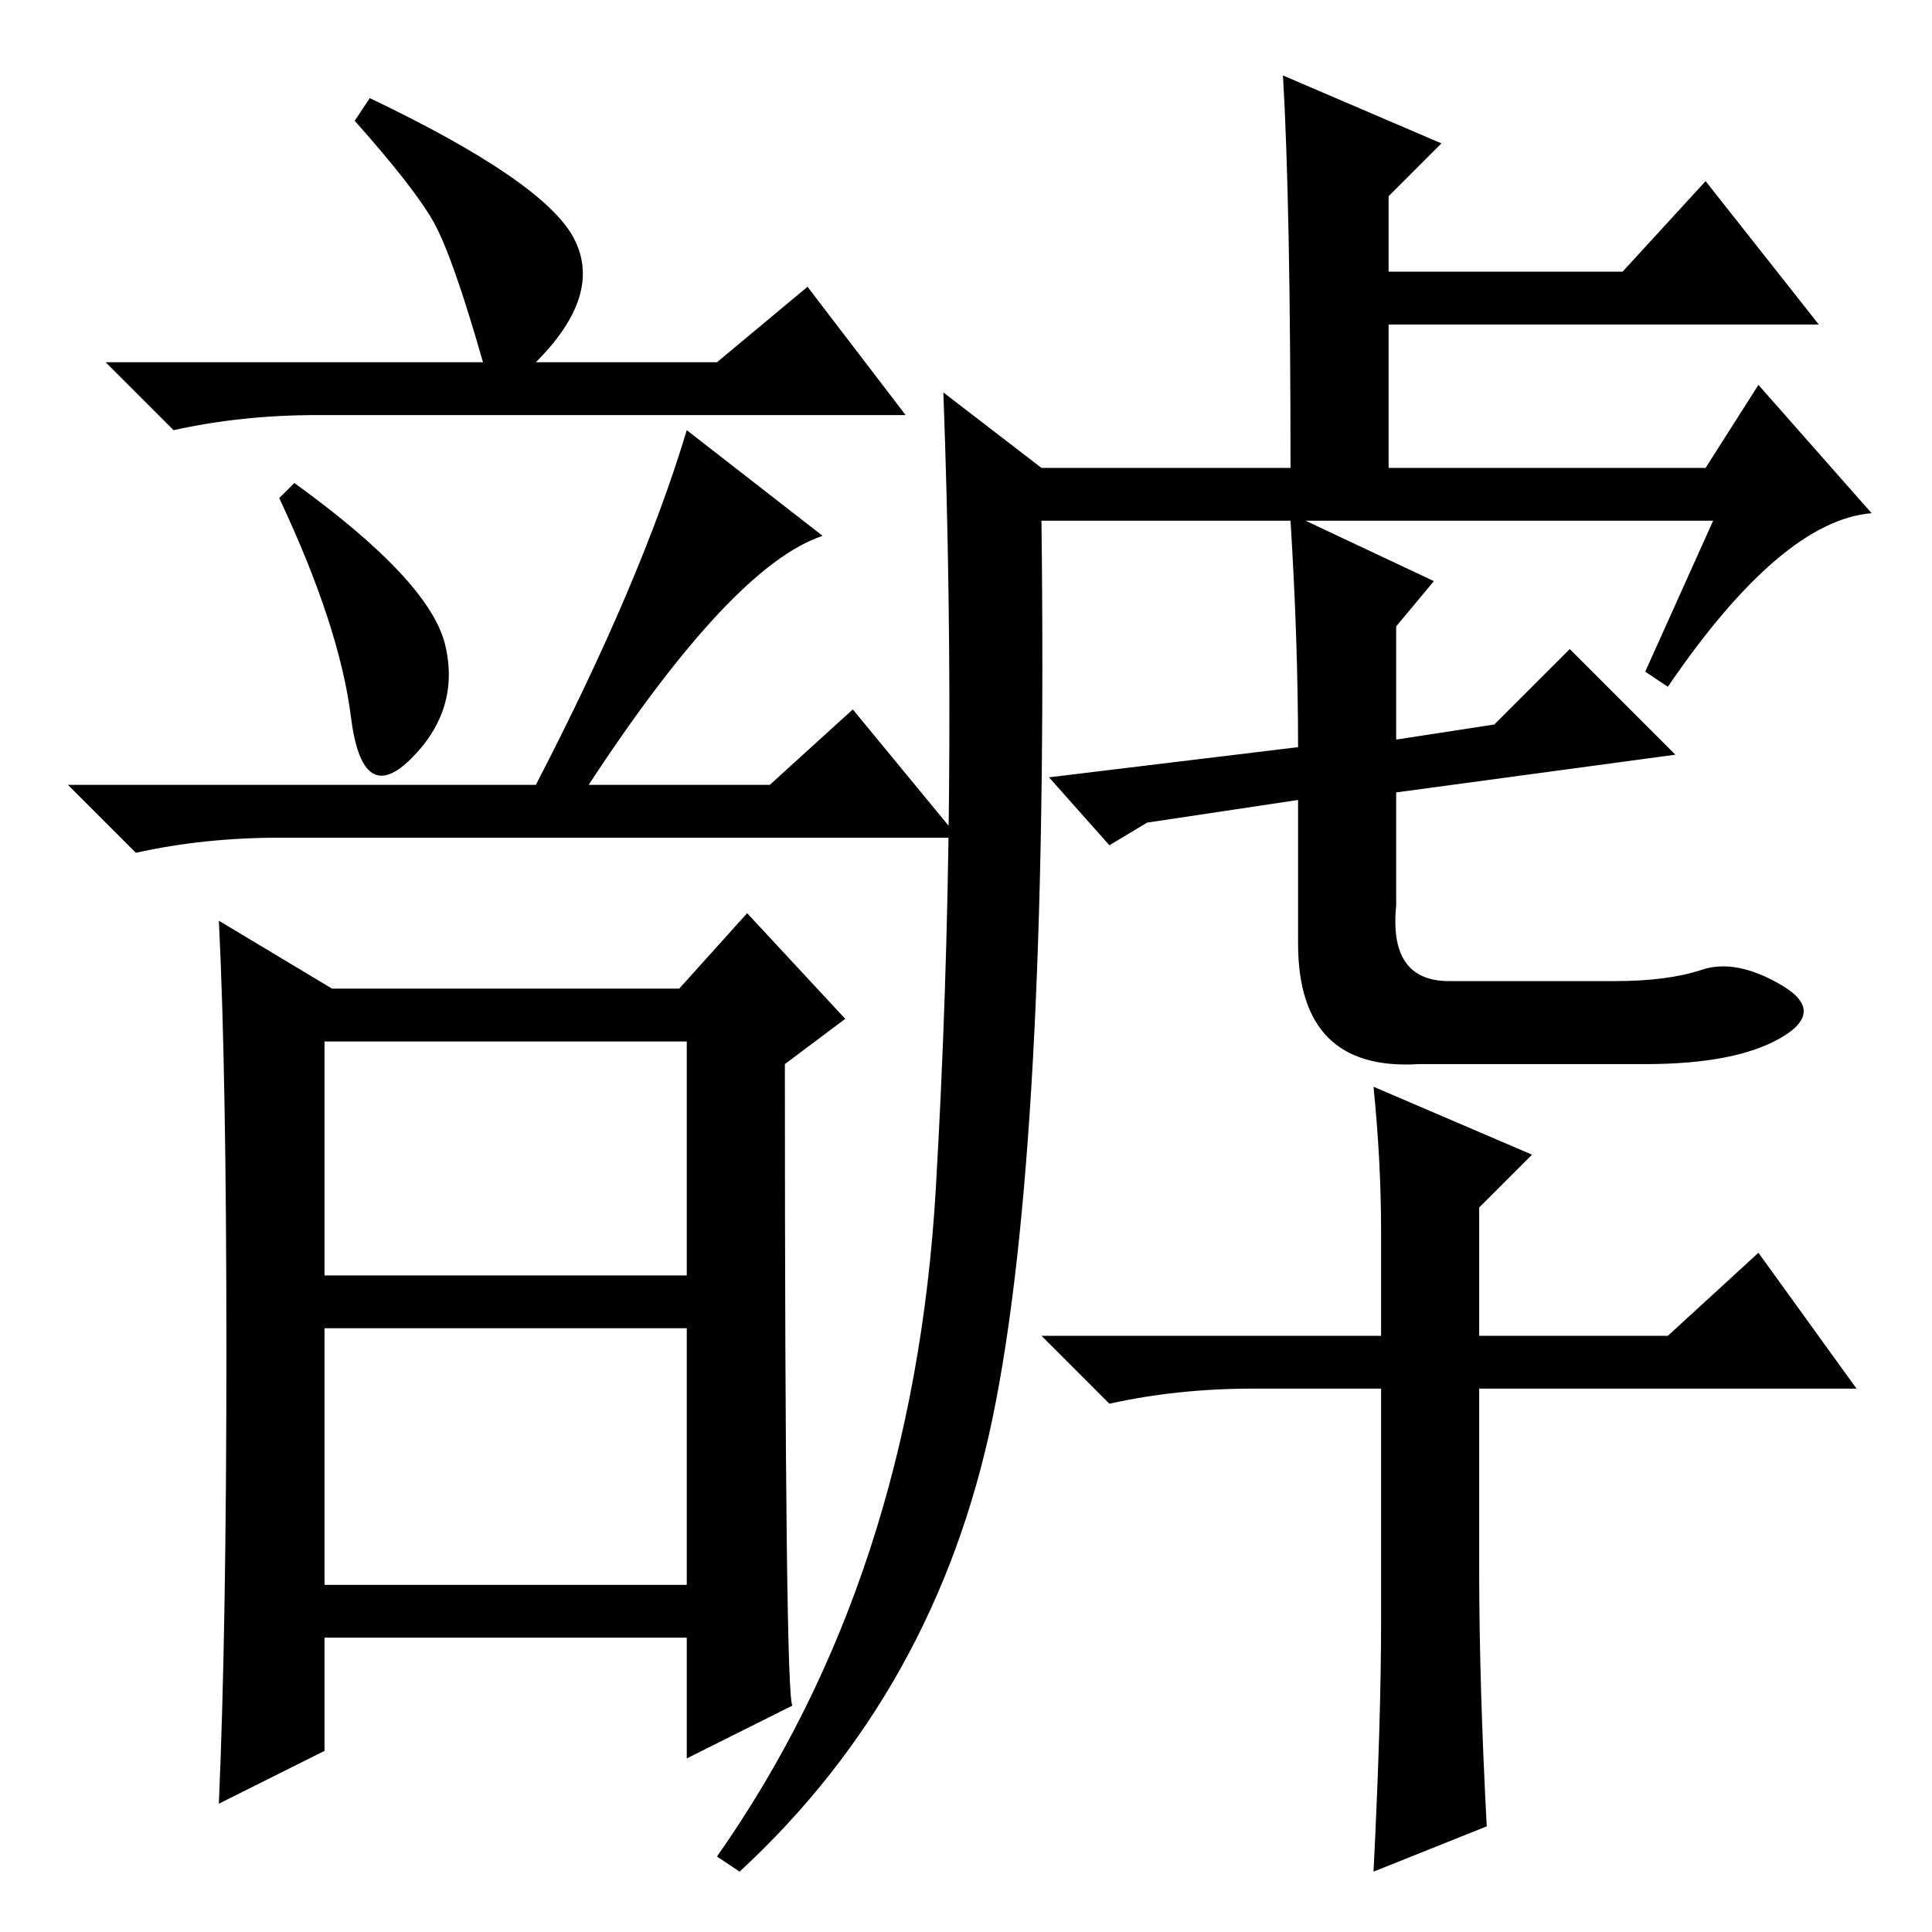 <?xml version="1.0" standalone="no"?>
<!DOCTYPE svg PUBLIC "-//W3C//DTD SVG 1.1//EN" "http://www.w3.org/Graphics/SVG/1.1/DTD/svg11.dtd" >
<svg xmlns="http://www.w3.org/2000/svg" xmlns:xlink="http://www.w3.org/1999/xlink" version="1.1" viewBox="0 -36 256 256">
  <g transform="matrix(1 0 0 -1 0 220)">
   <path fill="currentColor"
d="M59 170.5q2 -8.5 -4.5 -15t-8 5.5t-9.5 29l2 2q18 -13 20 -21.5zM109 185q-12 -4 -31 -33h24l11 10l14 -17h-90q-10 0 -19 -2l-9 9h62q14 27 20 47zM30 77q0 37 -1 57l15 -9h46l9 10l13 -14l-8 -6q0 -84 1 -85l-14 -7v16h-48v-15l-14 -7q1 23 1 60zM43 87h48v31h-48v-31z
M43 46h48v34h-48v-34zM64 208q-4 14 -6.5 18.5t-10.5 13.5l2 3q23 -11 27 -18.5t-5 -16.5h24l12 10l13 -17h-78q-10 0 -19 -2l-9 9h50zM170 246l21 -9l-7 -7v-10h31l11 12l15 -19h-57v-19h42l7 11l15 -17q-12 -1 -27 -23l-3 2l9 20h-54l17 -8l-5 -6v-15l13 2l10 10l14 -14
l-37 -5v-15q-1 -10 7 -10h22q7 0 11.5 1.5t10.5 -2t0 -7t-18 -3.5h-30q-16 -1 -16 16v19l-20 -3l-5 -3l-8 9l33 4q0 14 -1 30h-33q1 -83 -6.5 -119t-33.5 -60l-3 2q26 37 29 88.5t1 105.5l13 -10h33q0 35 -1 52zM246 72h-50v-24q0 -15 1 -34l-15 -6q1 20 1 33v31h-17
q-10 0 -19 -2l-9 9h45v14q0 9 -1 19l21 -9l-7 -7v-17h25l12 11z" />
  </g>

</svg>
